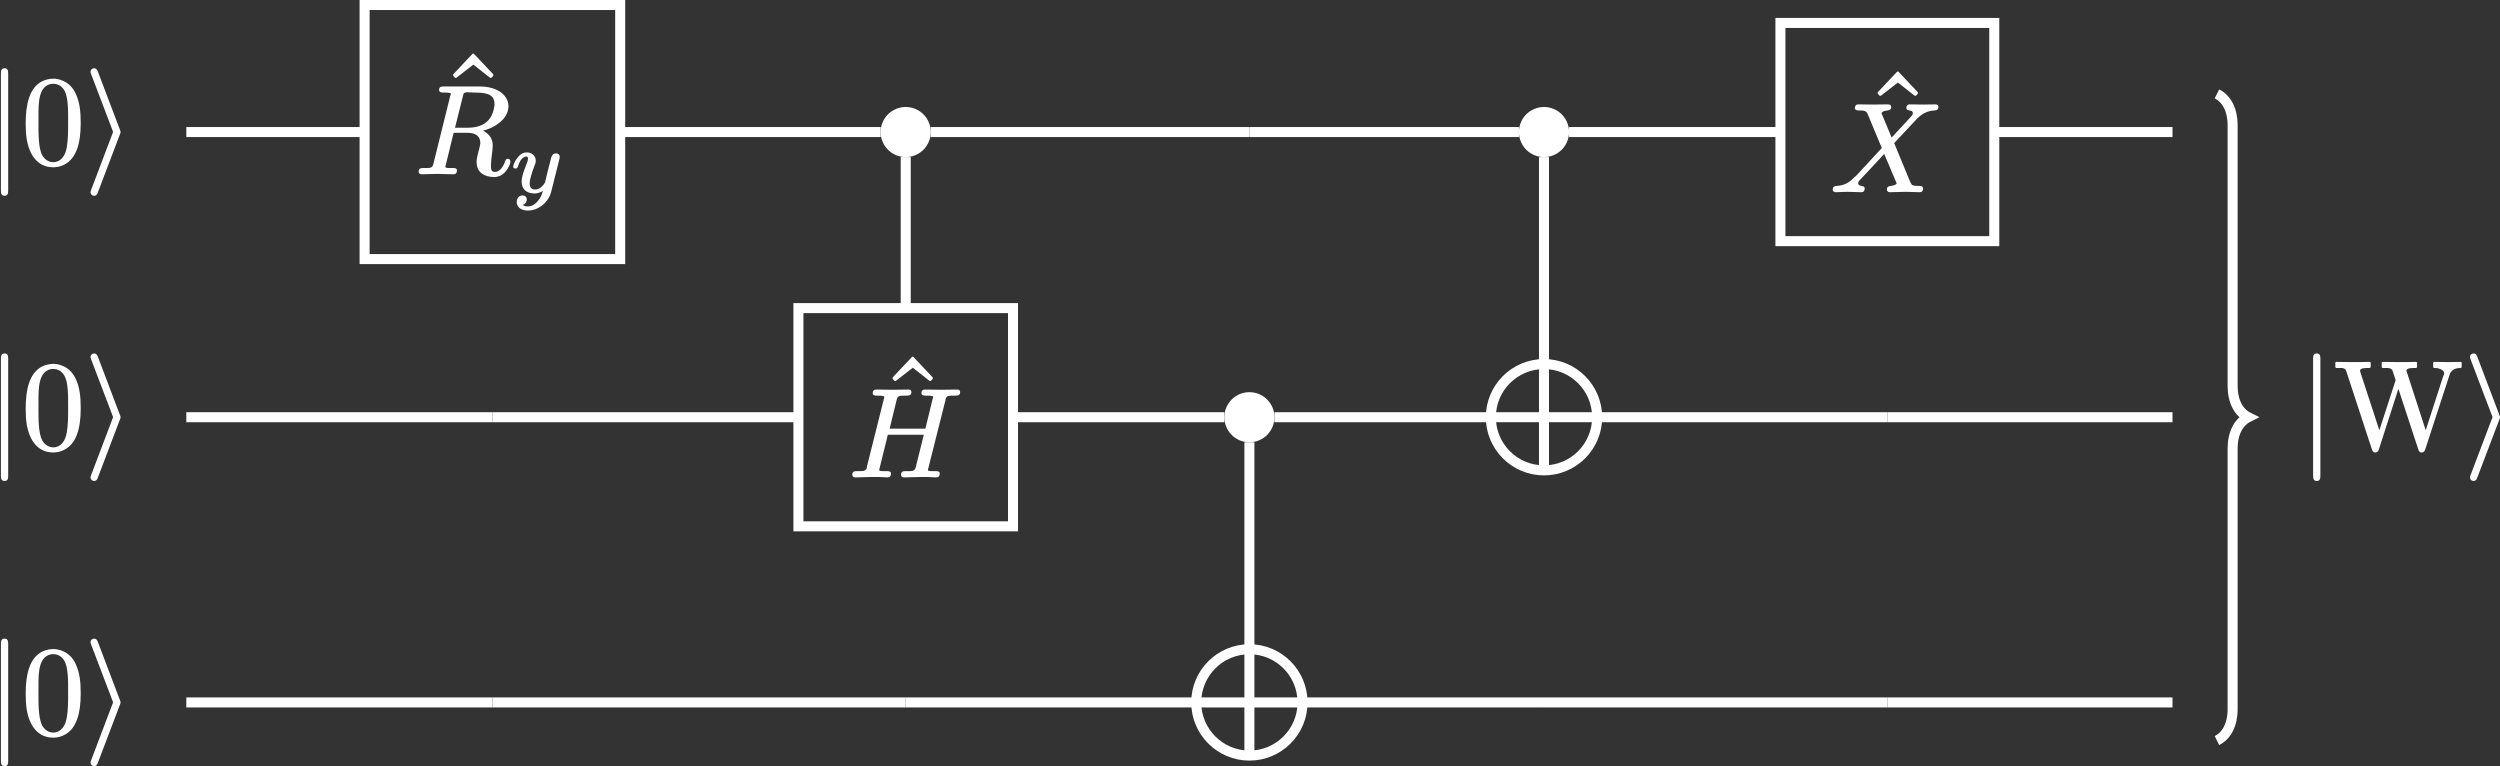 <?xml version="1.0" encoding="UTF-8"?>
<svg xmlns="http://www.w3.org/2000/svg" xmlns:xlink="http://www.w3.org/1999/xlink" width="198.792pt" height="60.916pt" viewBox="0 0 198.792 60.916">
<rect x="0" y="0" width="198.792" height="60.916" fill="#333333" stroke="none"/>
<defs>
<g>
<g id="glyph-0-0">
<path d="M 1.391 -7.562 C 1.141 -7.562 1.094 -7.391 1.094 -7.156 L 1.094 2.172 C 1.094 2.406 1.141 2.578 1.391 2.578 C 1.625 2.578 1.672 2.406 1.672 2.172 L 1.672 -7.156 C 1.672 -7.391 1.625 -7.562 1.391 -7.562 Z M 1.391 -7.562 "/>
</g>
<g id="glyph-0-1">
<path d="M 2.859 -2.5 C 2.859 -2.5 2.859 -2.578 2.797 -2.703 L 1.062 -7.281 C 1 -7.422 0.953 -7.562 0.75 -7.562 C 0.594 -7.562 0.469 -7.438 0.469 -7.281 C 0.469 -7.266 0.469 -7.203 0.531 -7.062 L 2.266 -2.5 L 0.531 2.078 C 0.469 2.219 0.469 2.281 0.469 2.297 C 0.469 2.453 0.594 2.578 0.75 2.578 C 0.938 2.578 1 2.453 1.047 2.328 L 2.797 -2.281 C 2.859 -2.406 2.859 -2.484 2.859 -2.5 Z M 2.859 -2.5 "/>
</g>
<g id="glyph-1-0">
<path d="M 3.672 -3.312 C 3.672 -2.562 3.672 -1.891 3.562 -1.266 C 3.453 -0.609 3.094 -0.094 2.484 -0.094 C 2.094 -0.094 1.781 -0.344 1.609 -0.656 C 1.297 -1.234 1.312 -2.438 1.312 -3.312 C 1.312 -4.484 1.25 -5.781 2 -6.203 C 2.188 -6.312 2.375 -6.328 2.484 -6.328 C 2.906 -6.328 3.188 -6.109 3.375 -5.797 C 3.688 -5.25 3.672 -4.188 3.672 -3.312 Z M 4.672 -3.188 C 4.672 -4.141 4.594 -4.859 4.266 -5.562 C 4.031 -6.047 3.703 -6.375 3.266 -6.562 C 2.953 -6.703 2.688 -6.734 2.5 -6.734 C 2.219 -6.734 1.906 -6.672 1.609 -6.531 C 0.594 -6.016 0.297 -4.703 0.297 -3.188 C 0.297 -2.766 0.312 -2.297 0.391 -1.844 C 0.594 -0.734 1.203 0.312 2.484 0.312 C 2.734 0.312 3.031 0.266 3.312 0.125 C 4.359 -0.359 4.672 -1.672 4.672 -3.188 Z M 4.672 -3.188 "/>
</g>
<g id="glyph-1-1">
<path d="M 3.875 -5.047 C 3.906 -5.047 3.922 -5.062 3.953 -5.078 L 4.078 -5.219 C 4.094 -5.234 4.094 -5.266 4.094 -5.281 C 4.094 -5.297 4.094 -5.328 4.078 -5.344 L 2.562 -6.953 C 2.547 -6.984 2.516 -6.984 2.5 -6.984 C 2.469 -6.984 2.438 -6.984 2.422 -6.953 L 0.906 -5.344 C 0.891 -5.328 0.891 -5.297 0.891 -5.281 C 0.891 -5.266 0.891 -5.234 0.906 -5.219 L 1.031 -5.078 C 1.062 -5.062 1.078 -5.047 1.109 -5.047 C 1.125 -5.047 1.141 -5.062 1.172 -5.078 L 2.5 -6.109 L 3.812 -5.078 C 3.844 -5.062 3.859 -5.047 3.875 -5.047 Z M 3.875 -5.047 "/>
</g>
<g id="glyph-1-2">
<path d="M 9.156 -6.875 L 7.969 -6.891 C 7.922 -6.891 7.875 -6.859 7.875 -6.812 L 7.875 -6.5 C 7.875 -6.453 7.922 -6.406 7.969 -6.406 C 8.172 -6.406 8.328 -6.375 8.453 -6.312 C 8.594 -6.266 8.75 -6.141 8.75 -5.969 C 8.75 -5.906 8.719 -5.859 8.688 -5.797 L 7.281 -1.453 L 5.781 -6.078 C 5.766 -6.109 5.75 -6.156 5.75 -6.203 C 5.75 -6.422 6.266 -6.406 6.5 -6.406 C 6.547 -6.406 6.594 -6.453 6.594 -6.5 L 6.594 -6.812 C 6.594 -6.859 6.547 -6.891 6.5 -6.891 C 6.5 -6.891 6.484 -6.891 6.484 -6.891 C 6.141 -6.875 5.469 -6.875 5.078 -6.875 L 3.875 -6.891 C 3.812 -6.891 3.781 -6.859 3.781 -6.812 L 3.781 -6.5 C 3.781 -6.453 3.812 -6.406 3.875 -6.406 C 4.047 -6.406 4.188 -6.406 4.281 -6.406 C 4.531 -6.375 4.609 -6.312 4.672 -6.109 L 4.891 -5.438 L 3.594 -1.453 L 2.078 -6.094 C 2.078 -6.125 2.062 -6.172 2.062 -6.203 C 2.062 -6.422 2.578 -6.406 2.812 -6.406 C 2.859 -6.406 2.906 -6.453 2.906 -6.5 L 2.906 -6.812 C 2.906 -6.859 2.859 -6.891 2.812 -6.891 C 2.812 -6.891 2.797 -6.891 2.797 -6.891 C 2.453 -6.875 1.781 -6.875 1.391 -6.875 L 0.172 -6.891 C 0.125 -6.891 0.094 -6.859 0.094 -6.812 L 0.094 -6.5 C 0.094 -6.453 0.125 -6.406 0.172 -6.406 C 0.359 -6.406 0.5 -6.406 0.609 -6.406 C 0.891 -6.375 0.922 -6.281 1 -6.047 L 3 0.062 C 3.047 0.188 3.094 0.312 3.266 0.312 C 3.453 0.312 3.516 0.188 3.562 0.047 L 5.109 -4.75 L 6.688 0.062 C 6.734 0.188 6.781 0.312 6.953 0.312 C 7.141 0.312 7.203 0.188 7.25 0.047 L 9.156 -5.797 C 9.266 -6.203 9.547 -6.406 10.062 -6.406 C 10.109 -6.406 10.141 -6.453 10.141 -6.5 L 10.141 -6.812 C 10.141 -6.859 10.109 -6.891 10.062 -6.891 C 9.766 -6.891 9.453 -6.875 9.156 -6.875 Z M 9.156 -6.875 "/>
</g>
<g id="glyph-2-0">
<path d="M 7.406 -1.141 C 7.266 -1.141 7.219 -1.031 7.188 -0.938 C 7.047 -0.516 6.766 -0.094 6.375 -0.094 C 6.078 -0.094 6.062 -0.312 6.062 -0.609 C 6.062 -1.156 6.203 -1.688 6.203 -2.219 C 6.203 -2.828 5.828 -3.156 5.438 -3.375 C 6.094 -3.547 6.719 -3.891 7.094 -4.359 C 7.281 -4.594 7.453 -4.922 7.453 -5.312 C 7.453 -5.516 7.406 -5.719 7.312 -5.891 C 6.984 -6.547 6.156 -6.891 5.156 -6.891 L 2.312 -6.891 C 2.078 -6.891 1.938 -6.844 1.938 -6.609 C 1.938 -6.422 2.109 -6.406 2.297 -6.406 C 2.297 -6.406 2.297 -6.406 2.312 -6.406 C 2.328 -6.406 2.875 -6.422 2.875 -6.312 C 2.875 -6.266 2.844 -6.203 2.828 -6.156 L 1.5 -0.797 C 1.484 -0.734 1.469 -0.672 1.453 -0.625 C 1.359 -0.359 1.062 -0.406 0.672 -0.406 C 0.438 -0.406 0.312 -0.344 0.312 -0.109 C 0.312 0.016 0.422 0.094 0.547 0.094 L 1.797 0.062 L 3.078 0.094 C 3.266 0.094 3.359 -0.016 3.359 -0.203 C 3.359 -0.391 3.203 -0.406 3.016 -0.406 C 3 -0.406 3 -0.406 2.984 -0.406 C 2.844 -0.406 2.438 -0.375 2.438 -0.484 C 2.438 -0.531 2.453 -0.594 2.469 -0.641 L 3.094 -3.203 L 4.219 -3.203 C 4.812 -3.203 5.219 -2.953 5.219 -2.391 C 5.219 -2.375 5.219 -2.328 5.203 -2.297 C 5.141 -1.812 4.922 -1.391 4.922 -0.859 C 4.922 -0.031 5.578 0.312 6.328 0.312 C 6.984 0.312 7.359 -0.219 7.547 -0.656 C 7.594 -0.75 7.609 -0.828 7.609 -0.922 C 7.609 -1.062 7.516 -1.141 7.406 -1.141 Z M 6.344 -5.516 C 6.344 -5.438 6.344 -5.328 6.312 -5.219 C 6.141 -4.203 5.484 -3.609 4.203 -3.609 L 3.203 -3.609 L 3.828 -6.094 C 3.844 -6.203 3.875 -6.297 3.906 -6.344 C 4.016 -6.484 4.422 -6.406 4.625 -6.406 C 5.469 -6.406 6.344 -6.375 6.344 -5.516 Z M 6.344 -5.516 "/>
</g>
<g id="glyph-2-1">
<path d="M 6.031 -6.609 C 6.031 -6.297 6.547 -6.516 6.547 -6.188 C 6.547 -6.062 6.453 -5.969 6.375 -5.891 L 4.859 -4.25 C 4.594 -4.922 4.312 -5.547 4.047 -6.203 C 4.141 -6.328 4.297 -6.391 4.547 -6.406 C 4.719 -6.438 4.828 -6.5 4.828 -6.688 C 4.828 -6.828 4.719 -6.891 4.578 -6.891 C 4.172 -6.891 3.75 -6.875 3.328 -6.875 C 3.078 -6.875 2.469 -6.891 2.219 -6.891 C 2.031 -6.891 1.938 -6.781 1.938 -6.609 C 1.938 -6.438 2.078 -6.406 2.25 -6.406 C 2.266 -6.406 2.266 -6.406 2.266 -6.406 C 2.406 -6.406 2.516 -6.406 2.609 -6.391 C 2.797 -6.359 2.859 -6.297 2.938 -6.156 L 4.078 -3.422 L 2.031 -1.203 C 1.969 -1.156 1.938 -1.141 1.891 -1.094 C 1.516 -0.688 1.109 -0.438 0.484 -0.406 C 0.281 -0.391 0.172 -0.312 0.172 -0.109 C 0.172 0.016 0.281 0.094 0.406 0.094 C 0.703 0.094 1.031 0.062 1.328 0.062 C 1.703 0.062 2.078 0.094 2.453 0.094 C 2.625 0.094 2.719 -0.016 2.719 -0.203 C 2.719 -0.516 2.203 -0.297 2.203 -0.625 C 2.203 -0.781 2.359 -0.906 2.453 -1 C 3.062 -1.656 3.672 -2.297 4.266 -2.953 C 4.594 -2.156 4.938 -1.391 5.266 -0.594 C 5.172 -0.484 5 -0.422 4.766 -0.406 C 4.578 -0.375 4.484 -0.312 4.484 -0.125 C 4.484 0.016 4.578 0.094 4.719 0.094 L 5.984 0.062 C 6.234 0.062 6.844 0.094 7.094 0.094 C 7.266 0.094 7.359 -0.016 7.359 -0.188 C 7.359 -0.344 7.25 -0.406 7.109 -0.406 C 7.094 -0.406 7.094 -0.406 7.094 -0.406 C 6.938 -0.406 6.812 -0.406 6.719 -0.422 C 6.438 -0.438 6.422 -0.562 6.312 -0.781 L 5.062 -3.812 C 5.547 -4.312 6.203 -5.047 6.703 -5.562 C 6.844 -5.734 6.984 -5.859 7.062 -5.922 C 7.359 -6.172 7.719 -6.375 8.266 -6.406 C 8.469 -6.422 8.578 -6.484 8.578 -6.703 C 8.578 -6.812 8.469 -6.891 8.359 -6.891 C 8.047 -6.891 7.719 -6.875 7.422 -6.875 C 7.047 -6.875 6.672 -6.891 6.312 -6.891 C 6.312 -6.891 6.312 -6.891 6.297 -6.891 C 6.125 -6.891 6.031 -6.781 6.031 -6.609 Z M 6.031 -6.609 "/>
</g>
<g id="glyph-2-2">
<path d="M 3.375 -0.203 C 3.375 -0.391 3.203 -0.406 3.016 -0.406 C 3.016 -0.406 3.016 -0.406 3 -0.406 C 2.859 -0.406 2.438 -0.375 2.438 -0.484 C 2.438 -0.531 2.469 -0.594 2.469 -0.641 L 3.125 -3.297 L 5.984 -3.297 L 5.328 -0.656 C 5.219 -0.344 4.922 -0.406 4.5 -0.406 C 4.281 -0.406 4.172 -0.328 4.172 -0.109 C 4.172 0.016 4.281 0.094 4.406 0.094 L 5.672 0.062 L 6.312 0.062 C 6.516 0.062 6.734 0.094 6.953 0.094 C 6.953 0.094 6.953 0.094 6.969 0.094 C 7.156 0.094 7.25 -0.016 7.25 -0.203 C 7.25 -0.391 7.094 -0.406 6.891 -0.406 C 6.891 -0.406 6.891 -0.406 6.875 -0.406 C 6.734 -0.406 6.312 -0.375 6.312 -0.484 C 6.312 -0.531 6.344 -0.594 6.344 -0.641 L 7.703 -6.031 C 7.703 -6.094 7.719 -6.141 7.734 -6.188 C 7.828 -6.438 8.078 -6.406 8.438 -6.406 C 8.719 -6.406 8.875 -6.438 8.875 -6.703 C 8.875 -6.844 8.766 -6.891 8.641 -6.891 L 7.359 -6.875 L 6.078 -6.891 C 5.891 -6.891 5.797 -6.797 5.797 -6.609 C 5.797 -6.422 5.969 -6.406 6.156 -6.406 C 6.156 -6.406 6.156 -6.406 6.172 -6.406 C 6.188 -6.406 6.734 -6.422 6.734 -6.312 C 6.734 -6.281 6.703 -6.203 6.688 -6.156 L 6.109 -3.781 L 3.266 -3.781 L 3.812 -6.016 C 3.828 -6.078 3.844 -6.125 3.859 -6.172 C 3.953 -6.438 4.203 -6.406 4.562 -6.406 C 4.828 -6.406 5 -6.438 5 -6.703 C 5 -6.844 4.891 -6.891 4.766 -6.891 L 3.484 -6.875 L 2.203 -6.891 C 2.203 -6.891 2.203 -6.891 2.188 -6.891 C 2.016 -6.891 1.922 -6.797 1.922 -6.609 C 1.922 -6.422 2.078 -6.406 2.266 -6.406 C 2.281 -6.406 2.281 -6.406 2.297 -6.406 C 2.312 -6.406 2.844 -6.422 2.844 -6.312 C 2.844 -6.266 2.828 -6.203 2.812 -6.156 L 1.469 -0.797 C 1.469 -0.734 1.453 -0.672 1.438 -0.625 C 1.328 -0.359 1.031 -0.406 0.656 -0.406 C 0.656 -0.406 0.641 -0.406 0.641 -0.406 C 0.422 -0.406 0.297 -0.344 0.297 -0.109 C 0.297 0.016 0.406 0.094 0.531 0.094 L 1.797 0.062 L 2.438 0.062 C 2.641 0.062 2.859 0.094 3.078 0.094 C 3.078 0.094 3.078 0.094 3.094 0.094 C 3.281 0.094 3.375 -0.016 3.375 -0.203 Z M 3.375 -0.203 "/>
</g>
<g id="glyph-3-0">
<path d="M 1.578 -0.703 C 1.578 -0.859 1.609 -1.031 1.672 -1.219 C 1.734 -1.469 1.828 -1.734 1.938 -2.031 C 2 -2.188 2.062 -2.297 2.062 -2.484 C 2.062 -2.875 1.734 -3.141 1.344 -3.141 C 1.219 -3.141 1.109 -3.109 1 -3.062 C 0.688 -2.906 0.453 -2.547 0.328 -2.25 C 0.297 -2.156 0.266 -2.094 0.266 -2 C 0.266 -1.891 0.344 -1.859 0.453 -1.859 C 0.578 -1.859 0.609 -1.922 0.641 -2.016 C 0.703 -2.219 0.781 -2.391 0.859 -2.516 C 0.969 -2.656 1.109 -2.812 1.328 -2.812 C 1.422 -2.812 1.438 -2.734 1.438 -2.641 C 1.438 -2.5 1.391 -2.359 1.344 -2.266 C 1.016 -1.422 0.938 -1.141 0.938 -0.812 C 0.938 -0.188 1.359 0.125 1.969 0.125 C 2.219 0.125 2.453 0.031 2.625 -0.078 C 2.531 0.266 2.438 0.484 2.219 0.734 C 2.047 0.938 1.797 1.156 1.422 1.156 C 1.266 1.156 1.109 1.125 1.031 1.031 C 1.203 0.984 1.344 0.812 1.344 0.609 C 1.344 0.406 1.203 0.281 1.016 0.281 C 0.719 0.281 0.547 0.516 0.547 0.812 C 0.547 0.875 0.547 0.938 0.578 1 C 0.672 1.312 1.016 1.484 1.438 1.484 C 1.609 1.484 1.812 1.453 2 1.391 C 2.594 1.172 3.109 0.672 3.281 0.016 L 3.938 -2.609 C 3.953 -2.688 3.969 -2.703 3.969 -2.781 C 3.969 -2.953 3.844 -3.062 3.672 -3.062 C 3.438 -3.062 3.344 -2.906 3.281 -2.703 C 3.109 -2.062 2.953 -1.406 2.797 -0.75 C 2.656 -0.5 2.375 -0.188 2 -0.188 C 1.672 -0.188 1.578 -0.406 1.578 -0.703 Z M 1.578 -0.703 "/>
</g>
</g>
<clipPath id="clip-0">
<path clip-rule="nonzero" d="M 118 28 L 127 28 L 127 38 L 118 38 Z M 118 28 "/>
</clipPath>
<clipPath id="clip-1">
<path clip-rule="nonzero" d="M 127 33.176 C 127 30.844 125.109 28.949 122.773 28.949 C 120.438 28.949 118.547 30.844 118.547 33.176 C 118.547 35.512 120.438 37.402 122.773 37.402 C 125.109 37.402 127 35.512 127 33.176 Z M 127 33.176 "/>
</clipPath>
<clipPath id="clip-2">
<path clip-rule="nonzero" d="M 95 51 L 104 51 L 104 60.914 L 95 60.914 Z M 95 51 "/>
</clipPath>
<clipPath id="clip-3">
<path clip-rule="nonzero" d="M 103.574 55.855 C 103.574 53.52 101.684 51.625 99.348 51.625 C 97.016 51.625 95.121 53.52 95.121 55.855 C 95.121 58.188 97.016 60.082 99.348 60.082 C 101.684 60.082 103.574 58.188 103.574 55.855 Z M 103.574 55.855 "/>
</clipPath>
<clipPath id="clip-4">
<path clip-rule="nonzero" d="M 83 40 L 115 40 L 115 60.914 L 83 60.914 Z M 83 40 "/>
</clipPath>
<clipPath id="clip-5">
<path clip-rule="nonzero" d="M 165 0 L 191 0 L 191 60.914 L 165 60.914 Z M 165 0 "/>
</clipPath>
<clipPath id="clip-6">
<path clip-rule="nonzero" d="M 196 28 L 198.793 28 L 198.793 39 L 196 39 Z M 196 28 "/>
</clipPath>
<clipPath id="clip-7">
<path clip-rule="nonzero" d="M 0 50 L 1 50 L 1 60.914 L 0 60.914 Z M 0 50 "/>
</clipPath>
<clipPath id="clip-8">
<path clip-rule="nonzero" d="M 7 50 L 10 50 L 10 60.914 L 7 60.914 Z M 7 50 "/>
</clipPath>
</defs>
<path fill-rule="nonzero" fill="rgb(100%, 100%, 100%)" fill-opacity="1" d="M 74.012 10.5 C 74.012 9.398 73.121 8.508 72.02 8.508 C 70.918 8.508 70.027 9.398 70.027 10.5 C 70.027 11.598 70.918 12.492 72.02 12.492 C 73.121 12.492 74.012 11.598 74.012 10.5 Z M 74.012 10.5 "/>
<path fill-rule="nonzero" fill="rgb(100%, 100%, 100%)" fill-opacity="1" d="M 124.766 10.5 C 124.766 9.398 123.875 8.508 122.773 8.508 C 121.672 8.508 120.781 9.398 120.781 10.5 C 120.781 11.598 121.672 12.492 122.773 12.492 C 123.875 12.492 124.766 11.598 124.766 10.5 Z M 124.766 10.5 "/>
<path fill-rule="nonzero" fill="rgb(100%, 100%, 100%)" fill-opacity="1" d="M 101.34 33.176 C 101.34 32.078 100.449 31.184 99.348 31.184 C 98.25 31.184 97.355 32.078 97.355 33.176 C 97.355 34.277 98.25 35.168 99.348 35.168 C 100.449 35.168 101.34 34.277 101.34 33.176 Z M 101.34 33.176 "/>
<g clip-path="url(#clip-0)">
<g clip-path="url(#clip-1)">
<path fill="none" stroke-width="0.797" stroke-linecap="butt" stroke-linejoin="miter" stroke="rgb(100%, 100%, 100%)" stroke-opacity="1" stroke-miterlimit="10" d="M 0 4.228 L 0 -4.225 M -4.226 0.001 L 4.227 0.001 " transform="matrix(1, 0, 0, -1, 122.773, 33.177)"/>
</g>
</g>
<path fill="none" stroke-width="0.797" stroke-linecap="butt" stroke-linejoin="miter" stroke="rgb(100%, 100%, 100%)" stroke-opacity="1" stroke-miterlimit="10" d="M 4.227 0.001 C 4.227 2.333 2.336 4.228 0 4.228 C -2.336 4.228 -4.226 2.333 -4.226 0.001 C -4.226 -2.335 -2.336 -4.225 0 -4.225 C 2.336 -4.225 4.227 -2.335 4.227 0.001 Z M 4.227 0.001 " transform="matrix(1, 0, 0, -1, 122.773, 33.177)"/>
<g clip-path="url(#clip-2)">
<g clip-path="url(#clip-3)">
<path fill="none" stroke-width="0.797" stroke-linecap="butt" stroke-linejoin="miter" stroke="rgb(100%, 100%, 100%)" stroke-opacity="1" stroke-miterlimit="10" d="M -0.001 4.229 L -0.001 -4.228 M -4.228 -0.001 L 4.225 -0.001 " transform="matrix(1, 0, 0, -1, 99.349, 55.854)"/>
</g>
</g>
<g clip-path="url(#clip-4)">
<path fill="none" stroke-width="0.797" stroke-linecap="butt" stroke-linejoin="miter" stroke="rgb(100%, 100%, 100%)" stroke-opacity="1" stroke-miterlimit="10" d="M 4.225 -0.001 C 4.225 2.334 2.335 4.229 -0.001 4.229 C -2.333 4.229 -4.228 2.334 -4.228 -0.001 C -4.228 -2.333 -2.333 -4.228 -0.001 -4.228 C 2.335 -4.228 4.225 -2.333 4.225 -0.001 Z M 4.225 -0.001 " transform="matrix(1, 0, 0, -1, 99.349, 55.854)"/>
</g>
<path fill="none" stroke-width="0.797" stroke-linecap="butt" stroke-linejoin="miter" stroke="rgb(100%, 100%, 100%)" stroke-opacity="1" stroke-miterlimit="10" d="M -64.793 19.939 L -78.969 19.939 " transform="matrix(1, 0, 0, -1, 93.785, 30.439)"/>
<path fill="none" stroke-width="0.797" stroke-linecap="butt" stroke-linejoin="miter" stroke="rgb(100%, 100%, 100%)" stroke-opacity="1" stroke-miterlimit="10" d="M -23.758 19.939 L -44.469 19.939 " transform="matrix(1, 0, 0, -1, 93.785, 30.439)"/>
<path fill="none" stroke-width="0.797" stroke-linecap="butt" stroke-linejoin="miter" stroke="rgb(100%, 100%, 100%)" stroke-opacity="1" stroke-miterlimit="10" d="M -21.765 17.947 L -21.765 5.939 " transform="matrix(1, 0, 0, -1, 93.785, 30.439)"/>
<path fill="none" stroke-width="0.797" stroke-linecap="butt" stroke-linejoin="miter" stroke="rgb(100%, 100%, 100%)" stroke-opacity="1" stroke-miterlimit="10" d="M 5.563 19.939 L -19.773 19.939 " transform="matrix(1, 0, 0, -1, 93.785, 30.439)"/>
<path fill="none" stroke-width="0.797" stroke-linecap="butt" stroke-linejoin="miter" stroke="rgb(100%, 100%, 100%)" stroke-opacity="1" stroke-miterlimit="10" d="M 26.996 19.939 L 5.563 19.939 " transform="matrix(1, 0, 0, -1, 93.785, 30.439)"/>
<path fill="none" stroke-width="0.797" stroke-linecap="butt" stroke-linejoin="miter" stroke="rgb(100%, 100%, 100%)" stroke-opacity="1" stroke-miterlimit="10" d="M 28.988 17.947 L 28.988 1.49 " transform="matrix(1, 0, 0, -1, 93.785, 30.439)"/>
<path fill="none" stroke-width="0.797" stroke-linecap="butt" stroke-linejoin="miter" stroke="rgb(100%, 100%, 100%)" stroke-opacity="1" stroke-miterlimit="10" d="M 47.789 19.939 L 30.981 19.939 " transform="matrix(1, 0, 0, -1, 93.785, 30.439)"/>
<path fill="none" stroke-width="0.797" stroke-linecap="butt" stroke-linejoin="miter" stroke="rgb(100%, 100%, 100%)" stroke-opacity="1" stroke-miterlimit="10" d="M 78.965 19.939 L 64.793 19.939 " transform="matrix(1, 0, 0, -1, 93.785, 30.439)"/>
<path fill="none" stroke-width="0.797" stroke-linecap="butt" stroke-linejoin="miter" stroke="rgb(100%, 100%, 100%)" stroke-opacity="1" stroke-miterlimit="10" d="M -54.633 -2.737 L -78.969 -2.737 " transform="matrix(1, 0, 0, -1, 93.785, 30.439)"/>
<path fill="none" stroke-width="0.797" stroke-linecap="butt" stroke-linejoin="miter" stroke="rgb(100%, 100%, 100%)" stroke-opacity="1" stroke-miterlimit="10" d="M -30.297 -2.737 L -54.633 -2.737 " transform="matrix(1, 0, 0, -1, 93.785, 30.439)"/>
<path fill="none" stroke-width="0.797" stroke-linecap="butt" stroke-linejoin="miter" stroke="rgb(100%, 100%, 100%)" stroke-opacity="1" stroke-miterlimit="10" d="M 3.57 -2.737 L -13.234 -2.737 " transform="matrix(1, 0, 0, -1, 93.785, 30.439)"/>
<path fill="none" stroke-width="0.797" stroke-linecap="butt" stroke-linejoin="miter" stroke="rgb(100%, 100%, 100%)" stroke-opacity="1" stroke-miterlimit="10" d="M 5.563 -4.729 L 5.563 -21.19 " transform="matrix(1, 0, 0, -1, 93.785, 30.439)"/>
<path fill="none" stroke-width="0.797" stroke-linecap="butt" stroke-linejoin="miter" stroke="rgb(100%, 100%, 100%)" stroke-opacity="1" stroke-miterlimit="10" d="M 24.762 -2.737 L 7.555 -2.737 " transform="matrix(1, 0, 0, -1, 93.785, 30.439)"/>
<path fill="none" stroke-width="0.797" stroke-linecap="butt" stroke-linejoin="miter" stroke="rgb(100%, 100%, 100%)" stroke-opacity="1" stroke-miterlimit="10" d="M 56.289 -2.737 L 33.215 -2.737 " transform="matrix(1, 0, 0, -1, 93.785, 30.439)"/>
<path fill="none" stroke-width="0.797" stroke-linecap="butt" stroke-linejoin="miter" stroke="rgb(100%, 100%, 100%)" stroke-opacity="1" stroke-miterlimit="10" d="M 78.965 -2.737 L 56.289 -2.737 " transform="matrix(1, 0, 0, -1, 93.785, 30.439)"/>
<path fill="none" stroke-width="0.797" stroke-linecap="butt" stroke-linejoin="miter" stroke="rgb(100%, 100%, 100%)" stroke-opacity="1" stroke-miterlimit="10" d="M -54.633 -25.416 L -78.969 -25.416 " transform="matrix(1, 0, 0, -1, 93.785, 30.439)"/>
<path fill="none" stroke-width="0.797" stroke-linecap="butt" stroke-linejoin="miter" stroke="rgb(100%, 100%, 100%)" stroke-opacity="1" stroke-miterlimit="10" d="M -21.765 -25.416 L -54.633 -25.416 " transform="matrix(1, 0, 0, -1, 93.785, 30.439)"/>
<path fill="none" stroke-width="0.797" stroke-linecap="butt" stroke-linejoin="miter" stroke="rgb(100%, 100%, 100%)" stroke-opacity="1" stroke-miterlimit="10" d="M 1.336 -25.416 L -21.765 -25.416 " transform="matrix(1, 0, 0, -1, 93.785, 30.439)"/>
<path fill="none" stroke-width="0.797" stroke-linecap="butt" stroke-linejoin="miter" stroke="rgb(100%, 100%, 100%)" stroke-opacity="1" stroke-miterlimit="10" d="M 28.988 -25.416 L 9.789 -25.416 " transform="matrix(1, 0, 0, -1, 93.785, 30.439)"/>
<path fill="none" stroke-width="0.797" stroke-linecap="butt" stroke-linejoin="miter" stroke="rgb(100%, 100%, 100%)" stroke-opacity="1" stroke-miterlimit="10" d="M 56.289 -25.416 L 28.988 -25.416 " transform="matrix(1, 0, 0, -1, 93.785, 30.439)"/>
<path fill="none" stroke-width="0.797" stroke-linecap="butt" stroke-linejoin="miter" stroke="rgb(100%, 100%, 100%)" stroke-opacity="1" stroke-miterlimit="10" d="M 78.965 -25.416 L 56.289 -25.416 " transform="matrix(1, 0, 0, -1, 93.785, 30.439)"/>
<g fill="rgb(100%, 100%, 100%)" fill-opacity="1">
<use xlink:href="#glyph-0-0" x="-1.021" y="12.99"/>
</g>
<g fill="rgb(100%, 100%, 100%)" fill-opacity="1">
<use xlink:href="#glyph-1-0" x="1.746" y="12.99"/>
</g>
<g fill="rgb(100%, 100%, 100%)" fill-opacity="1">
<use xlink:href="#glyph-0-1" x="6.728" y="12.99"/>
</g>
<path fill-rule="nonzero" fill="rgb(0%, 0%, 0%)" fill-opacity="0" stroke-width="0.797" stroke-linecap="butt" stroke-linejoin="miter" stroke="rgb(100%, 100%, 100%)" stroke-opacity="1" stroke-miterlimit="10" d="M -64.793 9.837 L -44.469 9.837 L -44.469 30.041 L -64.793 30.041 Z M -64.793 9.837 " transform="matrix(1, 0, 0, -1, 93.785, 30.439)"/>
<g fill="rgb(100%, 100%, 100%)" fill-opacity="1">
<use xlink:href="#glyph-1-1" x="35.138" y="11.247"/>
</g>
<g fill="rgb(100%, 100%, 100%)" fill-opacity="1">
<use xlink:href="#glyph-2-0" x="32.977" y="13.765"/>
</g>
<g fill="rgb(100%, 100%, 100%)" fill-opacity="1">
<use xlink:href="#glyph-3-0" x="40.542" y="15.259"/>
</g>
<path fill-rule="nonzero" fill="rgb(0%, 0%, 0%)" fill-opacity="0" stroke-width="0.797" stroke-linecap="butt" stroke-linejoin="miter" stroke="rgb(100%, 100%, 100%)" stroke-opacity="1" stroke-miterlimit="10" d="M 47.789 11.263 L 64.793 11.263 L 64.793 28.615 L 47.789 28.615 Z M 47.789 11.263 " transform="matrix(1, 0, 0, -1, 93.785, 30.439)"/>
<g fill="rgb(100%, 100%, 100%)" fill-opacity="1">
<use xlink:href="#glyph-1-1" x="148.414" y="12.672"/>
</g>
<g fill="rgb(100%, 100%, 100%)" fill-opacity="1">
<use xlink:href="#glyph-2-1" x="145.557" y="15.19"/>
</g>
<g clip-path="url(#clip-5)">
<path fill="none" stroke-width="0.797" stroke-linecap="butt" stroke-linejoin="miter" stroke="rgb(100%, 100%, 100%)" stroke-opacity="1" stroke-miterlimit="10" d="M 82.5 22.974 C 83.246 22.599 83.746 21.728 83.746 20.482 L 83.746 -0.248 C 83.746 -1.491 84.242 -2.366 84.988 -2.737 C 84.242 -3.112 83.746 -3.983 83.746 -5.229 L 83.746 -25.959 C 83.746 -27.206 83.246 -28.077 82.5 -28.448 " transform="matrix(1, 0, 0, -1, 93.785, 30.439)"/>
</g>
<g fill="rgb(100%, 100%, 100%)" fill-opacity="1">
<use xlink:href="#glyph-0-0" x="182.837" y="35.667"/>
</g>
<g fill="rgb(100%, 100%, 100%)" fill-opacity="1">
<use xlink:href="#glyph-1-2" x="185.604" y="35.667"/>
</g>
<g clip-path="url(#clip-6)">
<g fill="rgb(100%, 100%, 100%)" fill-opacity="1">
<use xlink:href="#glyph-0-1" x="195.933" y="35.667"/>
</g>
</g>
<g fill="rgb(100%, 100%, 100%)" fill-opacity="1">
<use xlink:href="#glyph-0-0" x="-1.021" y="35.667"/>
</g>
<g fill="rgb(100%, 100%, 100%)" fill-opacity="1">
<use xlink:href="#glyph-1-0" x="1.746" y="35.667"/>
</g>
<g fill="rgb(100%, 100%, 100%)" fill-opacity="1">
<use xlink:href="#glyph-0-1" x="6.728" y="35.667"/>
</g>
<path fill-rule="nonzero" fill="rgb(0%, 0%, 0%)" fill-opacity="0" stroke-width="0.797" stroke-linecap="butt" stroke-linejoin="miter" stroke="rgb(100%, 100%, 100%)" stroke-opacity="1" stroke-miterlimit="10" d="M -30.297 -11.413 L -13.234 -11.413 L -13.234 5.939 L -30.297 5.939 Z M -30.297 -11.413 " transform="matrix(1, 0, 0, -1, 93.785, 30.439)"/>
<g fill="rgb(100%, 100%, 100%)" fill-opacity="1">
<use xlink:href="#glyph-1-1" x="70.082" y="35.349"/>
</g>
<g fill="rgb(100%, 100%, 100%)" fill-opacity="1">
<use xlink:href="#glyph-2-2" x="67.474" y="37.867"/>
</g>
<g clip-path="url(#clip-7)">
<g fill="rgb(100%, 100%, 100%)" fill-opacity="1">
<use xlink:href="#glyph-0-0" x="-1.021" y="58.345"/>
</g>
</g>
<g fill="rgb(100%, 100%, 100%)" fill-opacity="1">
<use xlink:href="#glyph-1-0" x="1.746" y="58.345"/>
</g>
<g clip-path="url(#clip-8)">
<g fill="rgb(100%, 100%, 100%)" fill-opacity="1">
<use xlink:href="#glyph-0-1" x="6.728" y="58.345"/>
</g>
</g>
</svg>
